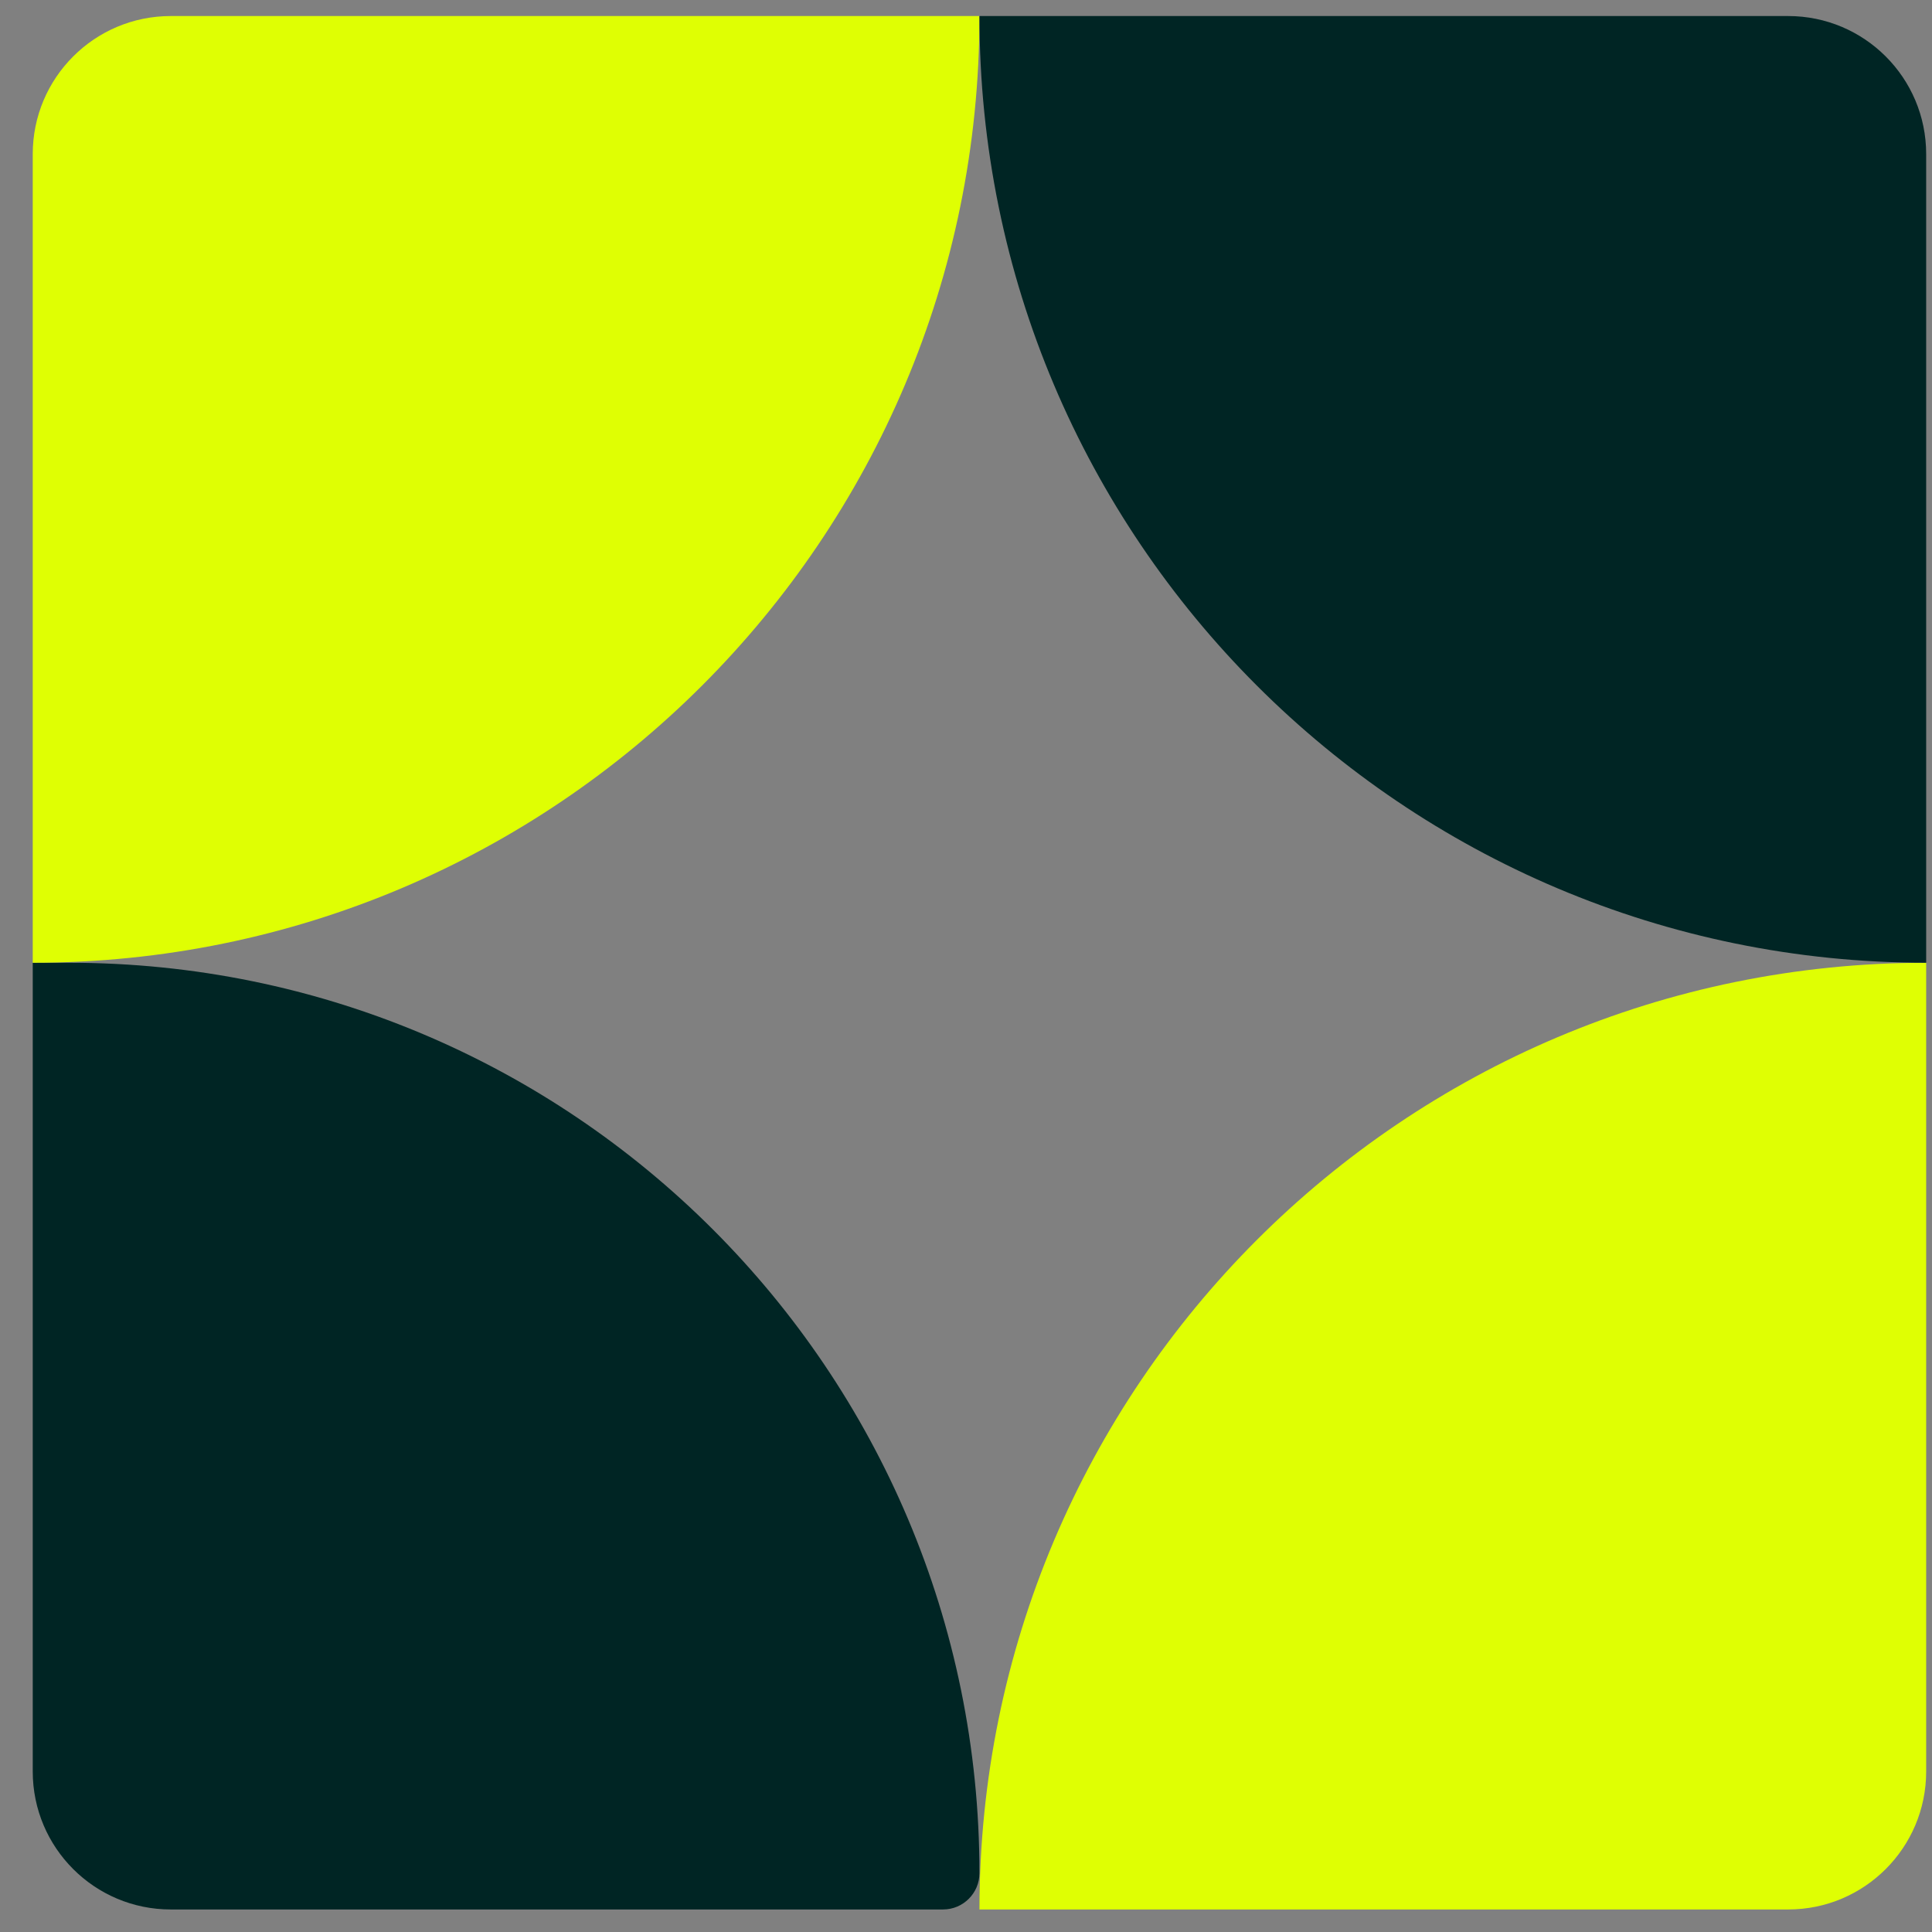 <svg width="56" height="56" viewBox="0 0 56 56" fill="none" xmlns="http://www.w3.org/2000/svg">
<rect x="0" y="0" width="56" height="56" fill="#808080" stroke="none"/>
<path d="M0.949 51.347C0.949 53.556 2.74 55.347 4.949 55.347H27.334C27.917 55.347 28.39 54.875 28.39 54.292C28.39 39.72 16.576 27.906 2.004 27.906H0.949V51.347Z" fill="#002524"/>
<path d="M4.949 0.465C2.74 0.465 0.949 2.256 0.949 4.465L0.949 27.906C16.104 27.906 28.39 15.621 28.39 0.465L4.949 0.465Z" fill="#DFFF03"/>
<path d="M51.831 55.347C54.04 55.347 55.831 53.556 55.831 51.347L55.831 27.906C40.675 27.906 28.39 40.192 28.39 55.347L51.831 55.347Z" fill="#DFFF03"/>
<path d="M55.831 4.465C55.831 2.256 54.04 0.465 51.831 0.465H28.39C28.39 15.621 40.675 27.906 55.831 27.906V4.465Z" fill="#002524"/>
</svg>
